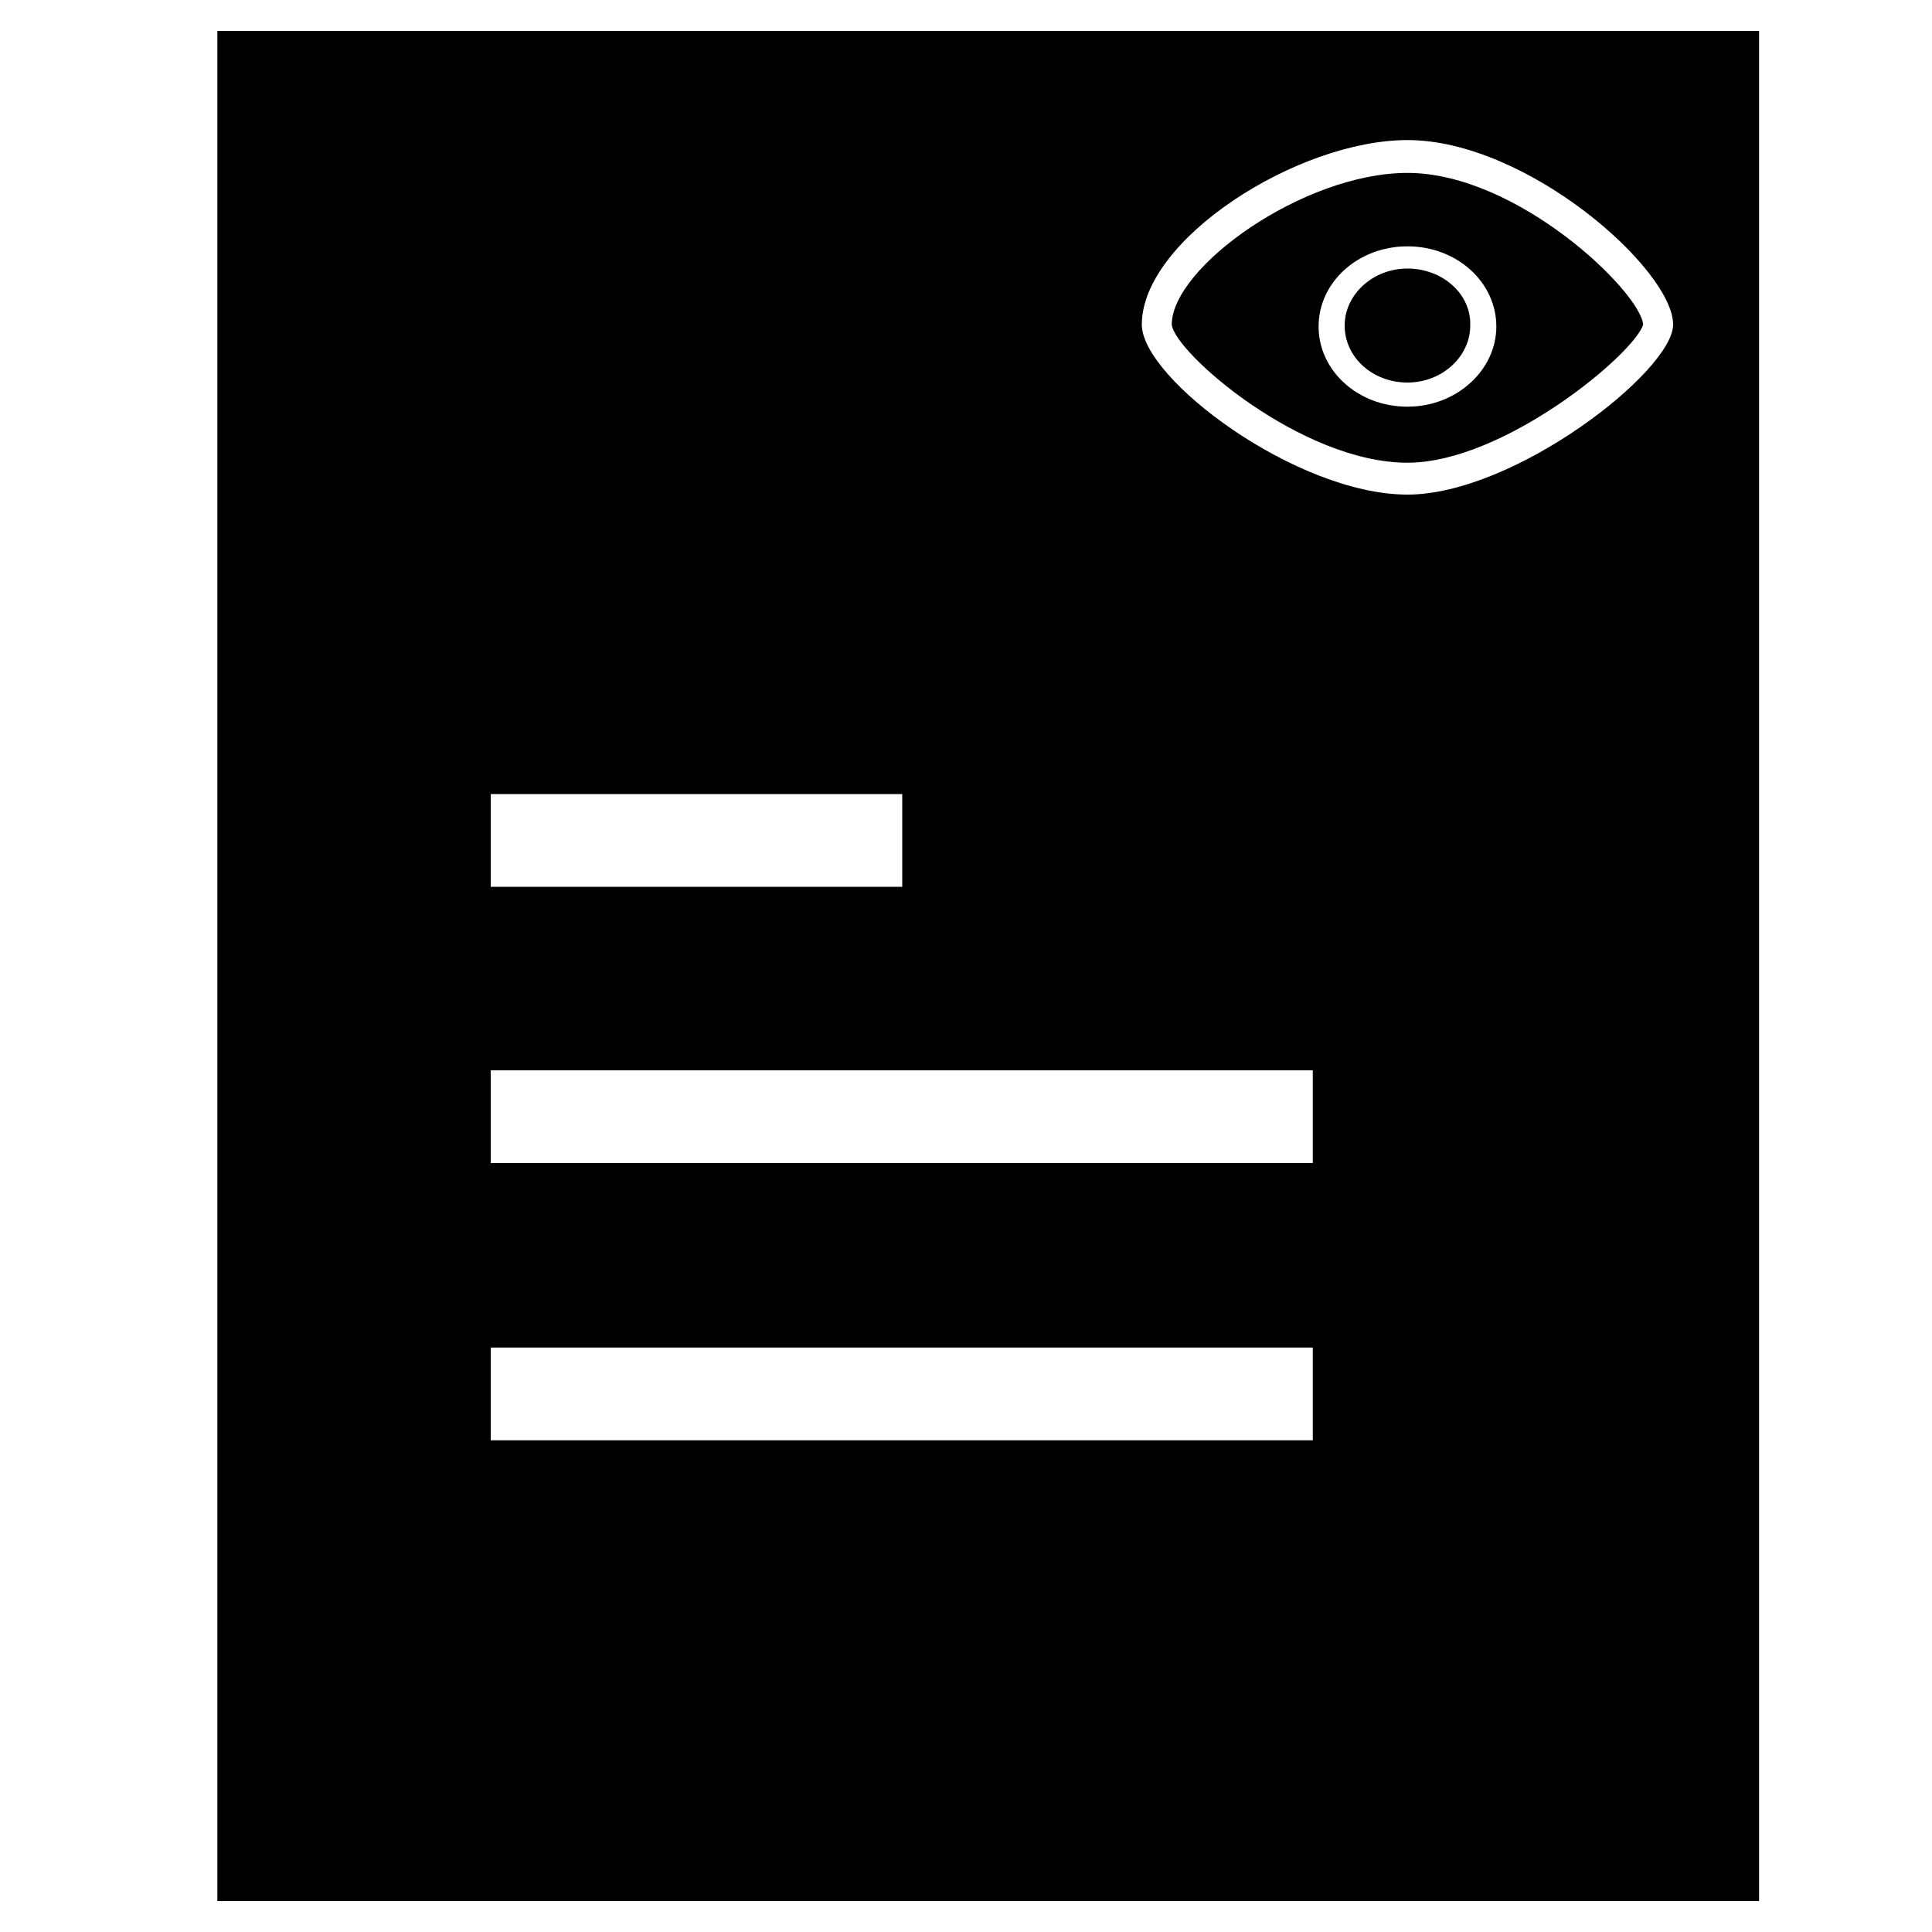 <?xml version="1.0" encoding="utf-8"?>
<!-- Generator: Adobe Illustrator 22.0.1, SVG Export Plug-In . SVG Version: 6.00 Build 0)  -->
<svg version="1.1" id="图层_1" xmlns="http://www.w3.org/2000/svg" xmlns:xlink="http://www.w3.org/1999/xlink" x="0px" y="0px"
	 viewBox="0 0 200 200" style="enable-background:new 0 0 200 200;" xml:space="preserve">
<title>公告管理</title>
<desc>Created with Sketch.</desc>
<title>议题收集</title>
<desc>Created with Sketch.</desc>
<title>办公</title>
<desc>Created with Sketch.</desc>
<title>导航检察课堂-党建制度</title>
<desc>Created with Sketch.</desc>
<g>
	<path d="M145.7,17.9c-10.8,0-24.4,9.8-24.4,15.7c0.3,2.9,13.4,14.3,24.4,14.3c10,0,23.5-11.3,24.4-14.3
		C169.8,30.2,157.1,17.9,145.7,17.9z M145.7,42.1c-5.1,0-9.2-3.7-9.2-8.3c0-4.6,4.1-8.3,9.2-8.3c5.1,0,9.2,3.7,9.2,8.3
		C154.9,38.3,150.8,42.1,145.7,42.1z"/>
	<path d="M145.7,27.8c-3.6,0-6.5,2.7-6.5,5.9c0,3.3,2.9,5.9,6.5,5.9c3.6,0,6.5-2.7,6.5-5.9C152.3,30.4,149.3,27.8,145.7,27.8z"/>
	<path d="M22.5,3.2v193.6h159.6V3.2H22.5z M50.8,82.2h42.6v9.6H50.8V82.2z M135.9,149.1H50.8v-9.6h85.1V149.1z M135.9,120.4H50.8
		v-9.6h85.1V120.4z M145.7,51.2c-11.5,0-27.5-12-27.5-17.6c0-8.8,16.1-19.1,27.5-19.1c12.4,0,27.5,13.4,27.5,19.1
		C173.2,38.4,156.8,51.2,145.7,51.2z"/>
</g>
</svg>
